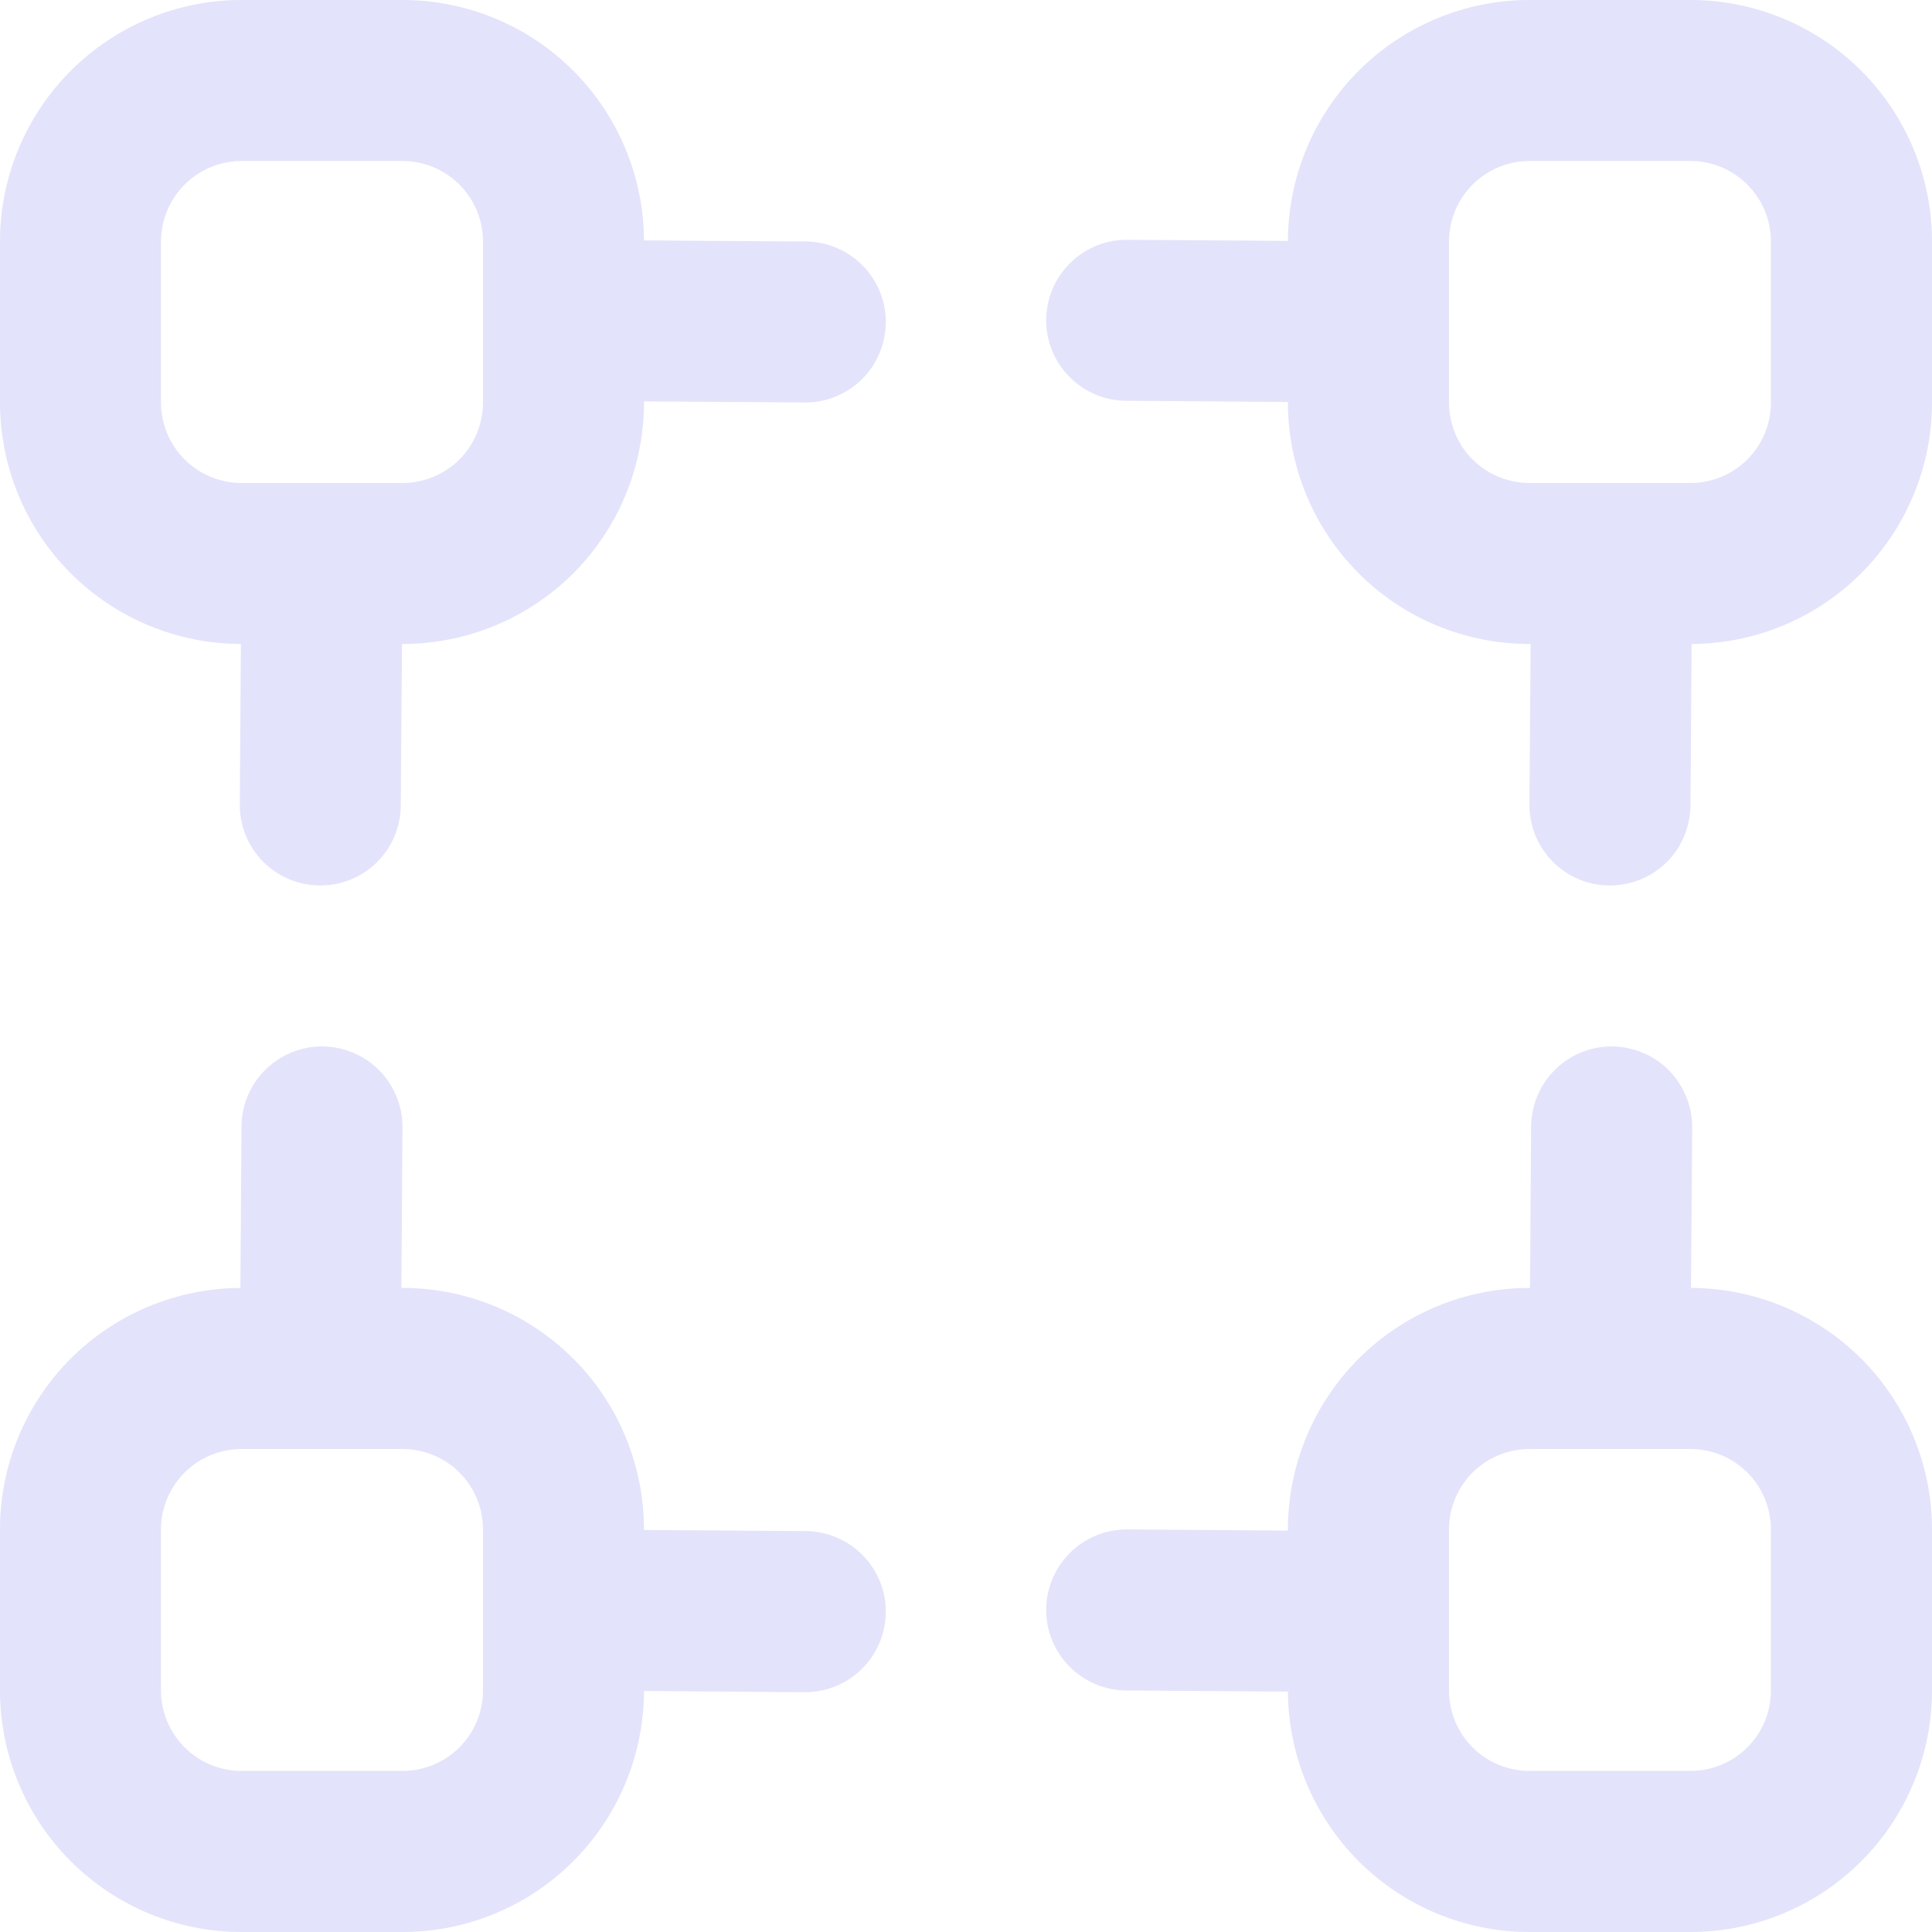 <svg width="16" height="16" viewBox="0 0 16 16" fill="none" xmlns="http://www.w3.org/2000/svg">
<g clip-path="url(#clip0_1_4014)">
<path d="M6.671 2L5.333 1.991C5.331 1.462 5.119 0.956 4.744 0.582C4.369 0.209 3.862 -5.75817e-06 3.333 1.18739e-10L2 1.1874e-10C1.47 1.1874e-10 0.961 0.211 0.586 0.586C0.211 0.961 0 1.47 0 2L0 3.333C-1.44175e-06 3.863 0.21 4.371 0.584 4.746C0.958 5.121 1.466 5.332 1.995 5.333L1.986 6.662C1.985 6.75 2.002 6.836 2.035 6.918C2.068 6.999 2.117 7.073 2.178 7.135C2.24 7.197 2.313 7.247 2.394 7.281C2.474 7.315 2.561 7.333 2.649 7.333H2.653C2.829 7.333 2.998 7.264 3.122 7.14C3.247 7.016 3.318 6.847 3.319 6.671L3.329 5.333H3.333C3.864 5.333 4.372 5.123 4.748 4.748C5.123 4.372 5.333 3.864 5.333 3.333V3.324L6.662 3.333H6.667C6.754 3.334 6.841 3.317 6.922 3.283C7.003 3.25 7.077 3.201 7.139 3.14C7.201 3.078 7.25 3.005 7.284 2.924C7.318 2.843 7.335 2.757 7.336 2.669C7.336 2.581 7.319 2.495 7.286 2.414C7.253 2.333 7.204 2.259 7.142 2.197C7.08 2.135 7.007 2.085 6.926 2.052C6.846 2.018 6.759 2 6.671 2ZM4 3.333C4 3.51 3.93 3.68 3.805 3.805C3.68 3.93 3.51 4 3.333 4H2C1.823 4 1.654 3.93 1.529 3.805C1.404 3.68 1.333 3.51 1.333 3.333V2C1.333 1.823 1.404 1.654 1.529 1.529C1.654 1.404 1.823 1.333 2 1.333H3.333C3.51 1.333 3.68 1.404 3.805 1.529C3.93 1.654 4 1.823 4 2V3.333Z" fill="#E3E3FB"/>
<path d="M14 0H12.666C12.137 -1.44175e-06 11.629 0.21 11.254 0.584C10.879 0.958 10.668 1.466 10.666 1.995L9.337 1.986H9.333C9.156 1.985 8.986 2.055 8.861 2.18C8.736 2.304 8.665 2.474 8.664 2.65C8.663 2.827 8.733 2.997 8.858 3.122C8.982 3.248 9.152 3.319 9.328 3.319L10.666 3.329V3.333C10.666 3.864 10.877 4.372 11.252 4.748C11.627 5.123 12.136 5.333 12.666 5.333H12.676L12.666 6.662C12.666 6.75 12.682 6.836 12.715 6.917C12.748 6.999 12.797 7.072 12.858 7.135C12.92 7.197 12.993 7.247 13.074 7.281C13.154 7.315 13.241 7.333 13.328 7.333H13.333C13.509 7.333 13.678 7.264 13.803 7.14C13.928 7.016 13.998 6.847 14 6.671L14.009 5.333C14.538 5.331 15.044 5.119 15.417 4.744C15.79 4.369 16 3.862 16 3.333V2C16 1.47 15.789 0.961 15.414 0.586C15.039 0.211 14.53 0 14 0V0ZM14.666 3.333C14.666 3.51 14.596 3.68 14.471 3.805C14.346 3.93 14.177 4 14 4H12.666C12.49 4 12.32 3.93 12.195 3.805C12.07 3.68 12 3.51 12 3.333V2C12 1.823 12.07 1.654 12.195 1.529C12.32 1.404 12.49 1.333 12.666 1.333H14C14.177 1.333 14.346 1.404 14.471 1.529C14.596 1.654 14.666 1.823 14.666 2V3.333Z" fill="#E3E3FB"/>
<path d="M14.004 10.666L14.014 9.337C14.014 9.249 13.998 9.163 13.964 9.082C13.931 9 13.883 8.927 13.821 8.864C13.76 8.802 13.687 8.753 13.606 8.719C13.525 8.685 13.439 8.667 13.351 8.666H13.347C13.171 8.666 13.002 8.736 12.877 8.86C12.752 8.984 12.682 9.152 12.68 9.328L12.671 10.666H12.666C12.136 10.666 11.627 10.877 11.252 11.252C10.877 11.627 10.666 12.136 10.666 12.666V12.676L9.338 12.666H9.333C9.156 12.666 8.986 12.735 8.861 12.86C8.736 12.985 8.665 13.154 8.664 13.331C8.663 13.507 8.733 13.677 8.858 13.803C8.982 13.928 9.152 13.999 9.328 14L10.666 14.009C10.669 14.538 10.881 15.044 11.255 15.417C11.63 15.79 12.138 16 12.666 16H14C14.53 16 15.039 15.789 15.414 15.414C15.789 15.039 16 14.53 16 14V12.666C16 12.137 15.79 11.629 15.416 11.254C15.041 10.879 14.534 10.668 14.004 10.666ZM14.666 14C14.666 14.176 14.596 14.346 14.471 14.471C14.346 14.596 14.177 14.666 14 14.666H12.666C12.49 14.666 12.32 14.596 12.195 14.471C12.07 14.346 12 14.176 12 14V12.666C12 12.489 12.07 12.32 12.195 12.195C12.32 12.07 12.49 12 12.666 12H14C14.177 12 14.346 12.07 14.471 12.195C14.596 12.32 14.666 12.489 14.666 12.666V14Z" fill="#E3E3FB"/>
<path d="M6.671 12.68L5.333 12.671V12.666C5.333 12.136 5.123 11.627 4.748 11.252C4.372 10.877 3.864 10.666 3.333 10.666H3.324L3.333 9.338C3.334 9.25 3.317 9.163 3.284 9.082C3.251 9.001 3.203 8.927 3.141 8.865C3.08 8.802 3.007 8.753 2.926 8.719C2.845 8.685 2.759 8.667 2.671 8.666H2.667C2.491 8.666 2.322 8.736 2.197 8.86C2.072 8.984 2.001 9.152 2 9.328L1.991 10.666C1.462 10.669 0.956 10.88 0.582 11.255C0.209 11.63 -5.75817e-06 12.137 1.18739e-10 12.666L1.1874e-10 14C1.1874e-10 14.53 0.211 15.039 0.586 15.414C0.961 15.789 1.47 16 2 16H3.333C3.863 16 4.371 15.79 4.746 15.415C5.121 15.041 5.332 14.534 5.333 14.004L6.663 14.014H6.667C6.843 14.014 7.013 13.945 7.139 13.82C7.264 13.695 7.335 13.526 7.336 13.349C7.336 13.172 7.267 13.003 7.142 12.877C7.017 12.752 6.848 12.681 6.671 12.68ZM4 14C4 14.176 3.93 14.346 3.805 14.471C3.68 14.596 3.51 14.666 3.333 14.666H2C1.823 14.666 1.654 14.596 1.529 14.471C1.404 14.346 1.333 14.176 1.333 14V12.666C1.333 12.489 1.404 12.32 1.529 12.195C1.654 12.07 1.823 12 2 12H3.333C3.51 12 3.68 12.07 3.805 12.195C3.93 12.32 4 12.489 4 12.666V14Z" fill="#E3E3FB"/>
</g>
<defs>
<clipPath id="clip0_1_4014">
<rect width="16" height="16" fill="white"/>
</clipPath>
</defs>
</svg>
